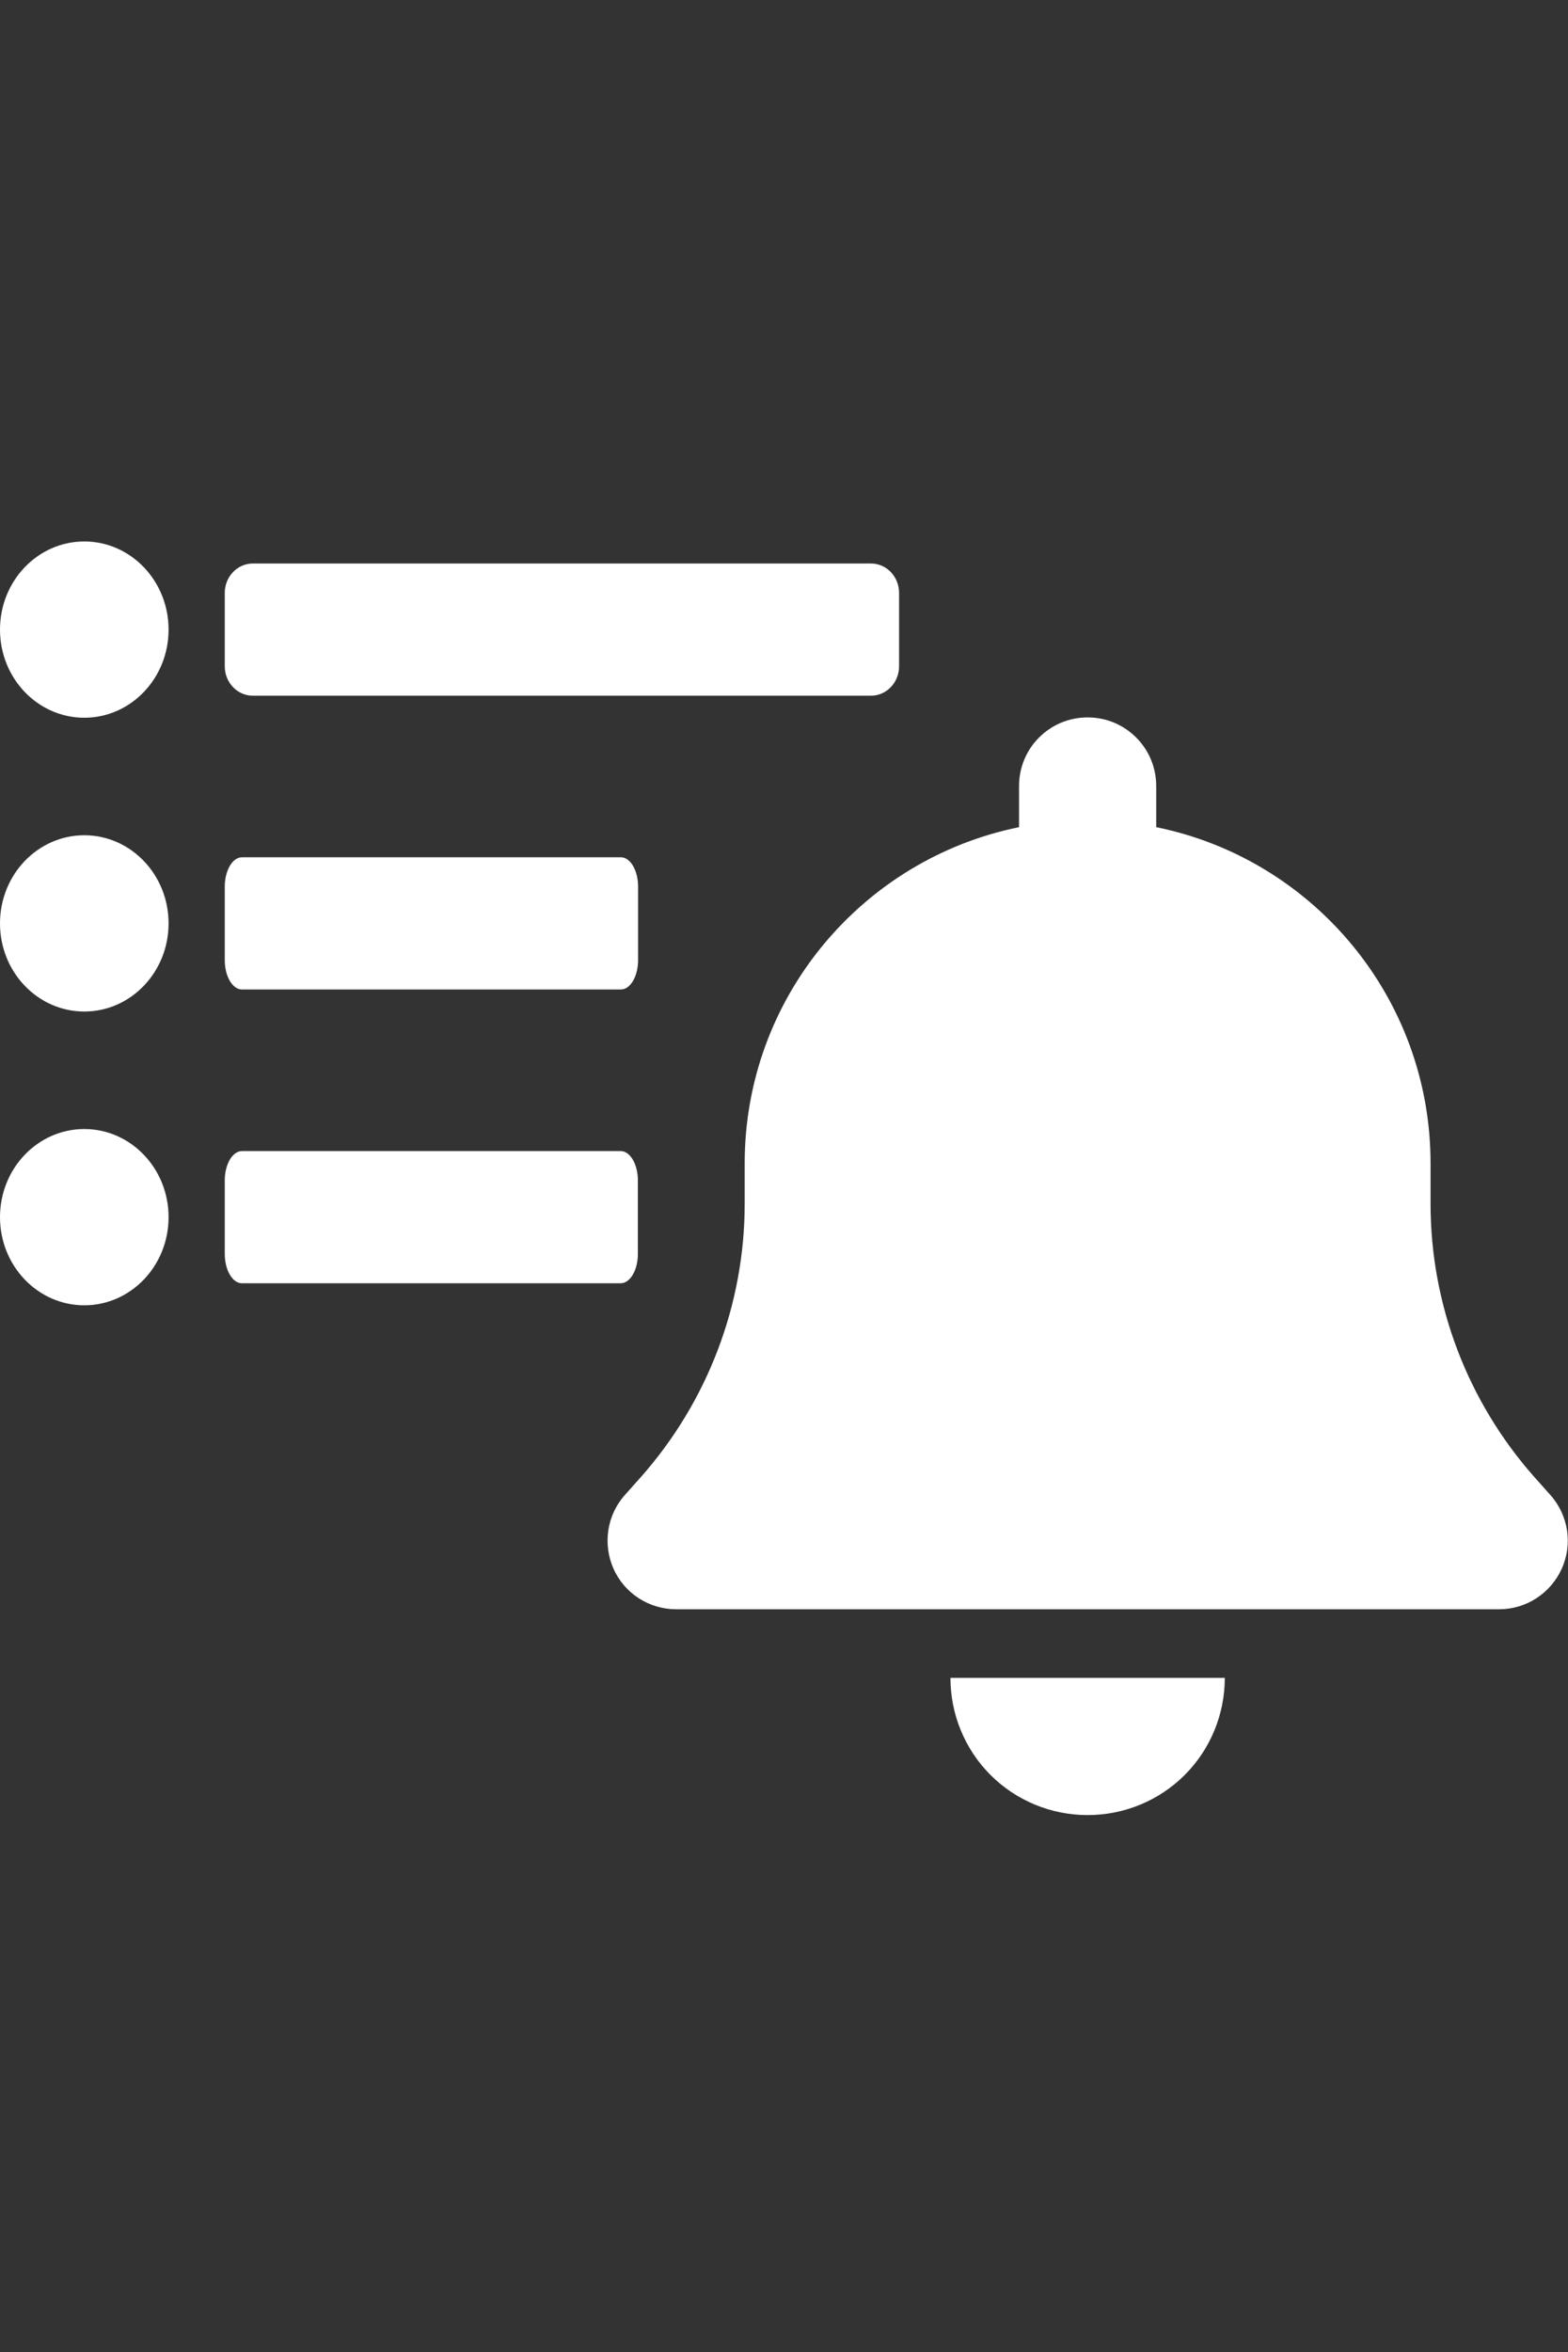 <?xml version="1.0" encoding="UTF-8" standalone="no"?><!DOCTYPE svg PUBLIC "-//W3C//DTD SVG 1.1//EN" "http://www.w3.org/Graphics/SVG/1.1/DTD/svg11.dtd"><svg width="100%" height="100%" viewBox="0 0 1667 2500" version="1.1" xmlns="http://www.w3.org/2000/svg" xmlns:xlink="http://www.w3.org/1999/xlink" xml:space="preserve" xmlns:serif="http://www.serif.com/" style="fill-rule:evenodd;clip-rule:evenodd;stroke-linejoin:round;stroke-miterlimit:2;"><rect x="0" y="0" width="1667" height="2500" fill="#333333" stroke="none"/><rect id="Prancheta1" x="0" y="0" width="1666.67" height="2500" style="fill:none;"/><clipPath id="_clip1"><rect x="0" y="0" width="1666.67" height="2500"/></clipPath><g clip-path="url(#_clip1)"><g><path d="M89.61,1200c-49.491,0 -89.61,41.939 -89.61,93.674c0,51.735 40.119,93.674 89.61,93.674c49.49,-0 89.609,-41.939 89.609,-93.674c0,-51.735 -40.119,-93.674 -89.609,-93.674Zm570.233,23.419c10.107,0.001 18.299,13.979 18.299,31.224l-0,78.062c-0,17.245 -8.192,31.224 -18.299,31.224l-402.585,0c-10.107,0 -18.299,-13.979 -18.299,-31.224l-0,-78.062c-0,-17.245 8.192,-31.223 18.299,-31.224l402.585,-0Zm-570.233,-335.665c-49.491,0 -89.61,41.939 -89.61,93.674c-0,51.735 40.119,93.674 89.61,93.674c49.49,-0 89.609,-41.939 89.609,-93.674c0,-51.735 -40.119,-93.674 -89.609,-93.674Zm570.457,23.419c10.113,0.001 18.309,13.979 18.309,31.224l0,78.062c0,17.245 -8.197,31.224 -18.309,31.224l-402.799,0c-10.112,0 -18.309,-13.979 -18.309,-31.224l-0,-78.062c-0,-17.245 8.196,-31.223 18.309,-31.224l402.799,-0Zm-480.848,-241.991c0,51.735 -40.119,93.674 -89.609,93.674c-49.491,-0 -89.61,-41.939 -89.61,-93.674c0,-51.735 40.119,-93.673 89.61,-93.673c49.49,-0 89.609,41.938 89.609,93.673Zm746.747,-70.255c16.498,0.001 29.87,13.979 29.87,31.225l-0,78.061c-0,17.246 -13.373,31.225 -29.87,31.225l-657.137,-0c-16.498,-0 -29.87,-13.979 -29.87,-31.225l-0,-78.061c-0,-17.246 13.372,-31.224 29.87,-31.225l657.137,-0Z" style="fill:#fff;"/><path d="M1156.29,762.5c-40.332,0 -72.917,32.585 -72.917,72.917l0,43.75c-166.341,33.724 -291.666,180.924 -291.666,357.291l-0,42.839c-0,107.096 -39.421,210.547 -110.515,290.755l-16.861,18.913c-19.141,21.419 -23.698,52.181 -12.077,78.385c11.621,26.205 37.825,43.067 66.536,43.067l875,-0c28.711,-0 54.688,-16.862 66.537,-43.067c11.849,-26.204 7.063,-56.966 -12.077,-78.385l-16.862,-18.913c-71.094,-80.208 -110.515,-183.431 -110.515,-290.755l0,-42.839c0,-176.367 -125.325,-323.567 -291.666,-357.291l-0,-43.75c-0,-40.332 -32.585,-72.917 -72.917,-72.917Zm103.223,1124.06c27.344,-27.344 42.61,-64.486 42.61,-103.223l-291.666,0c-0,38.737 15.267,75.879 42.61,103.223c27.344,27.344 64.486,42.611 103.223,42.611c38.737,-0 75.879,-15.267 103.223,-42.611Z" style="fill:#fff;fill-rule:nonzero;"/></g></g></svg>